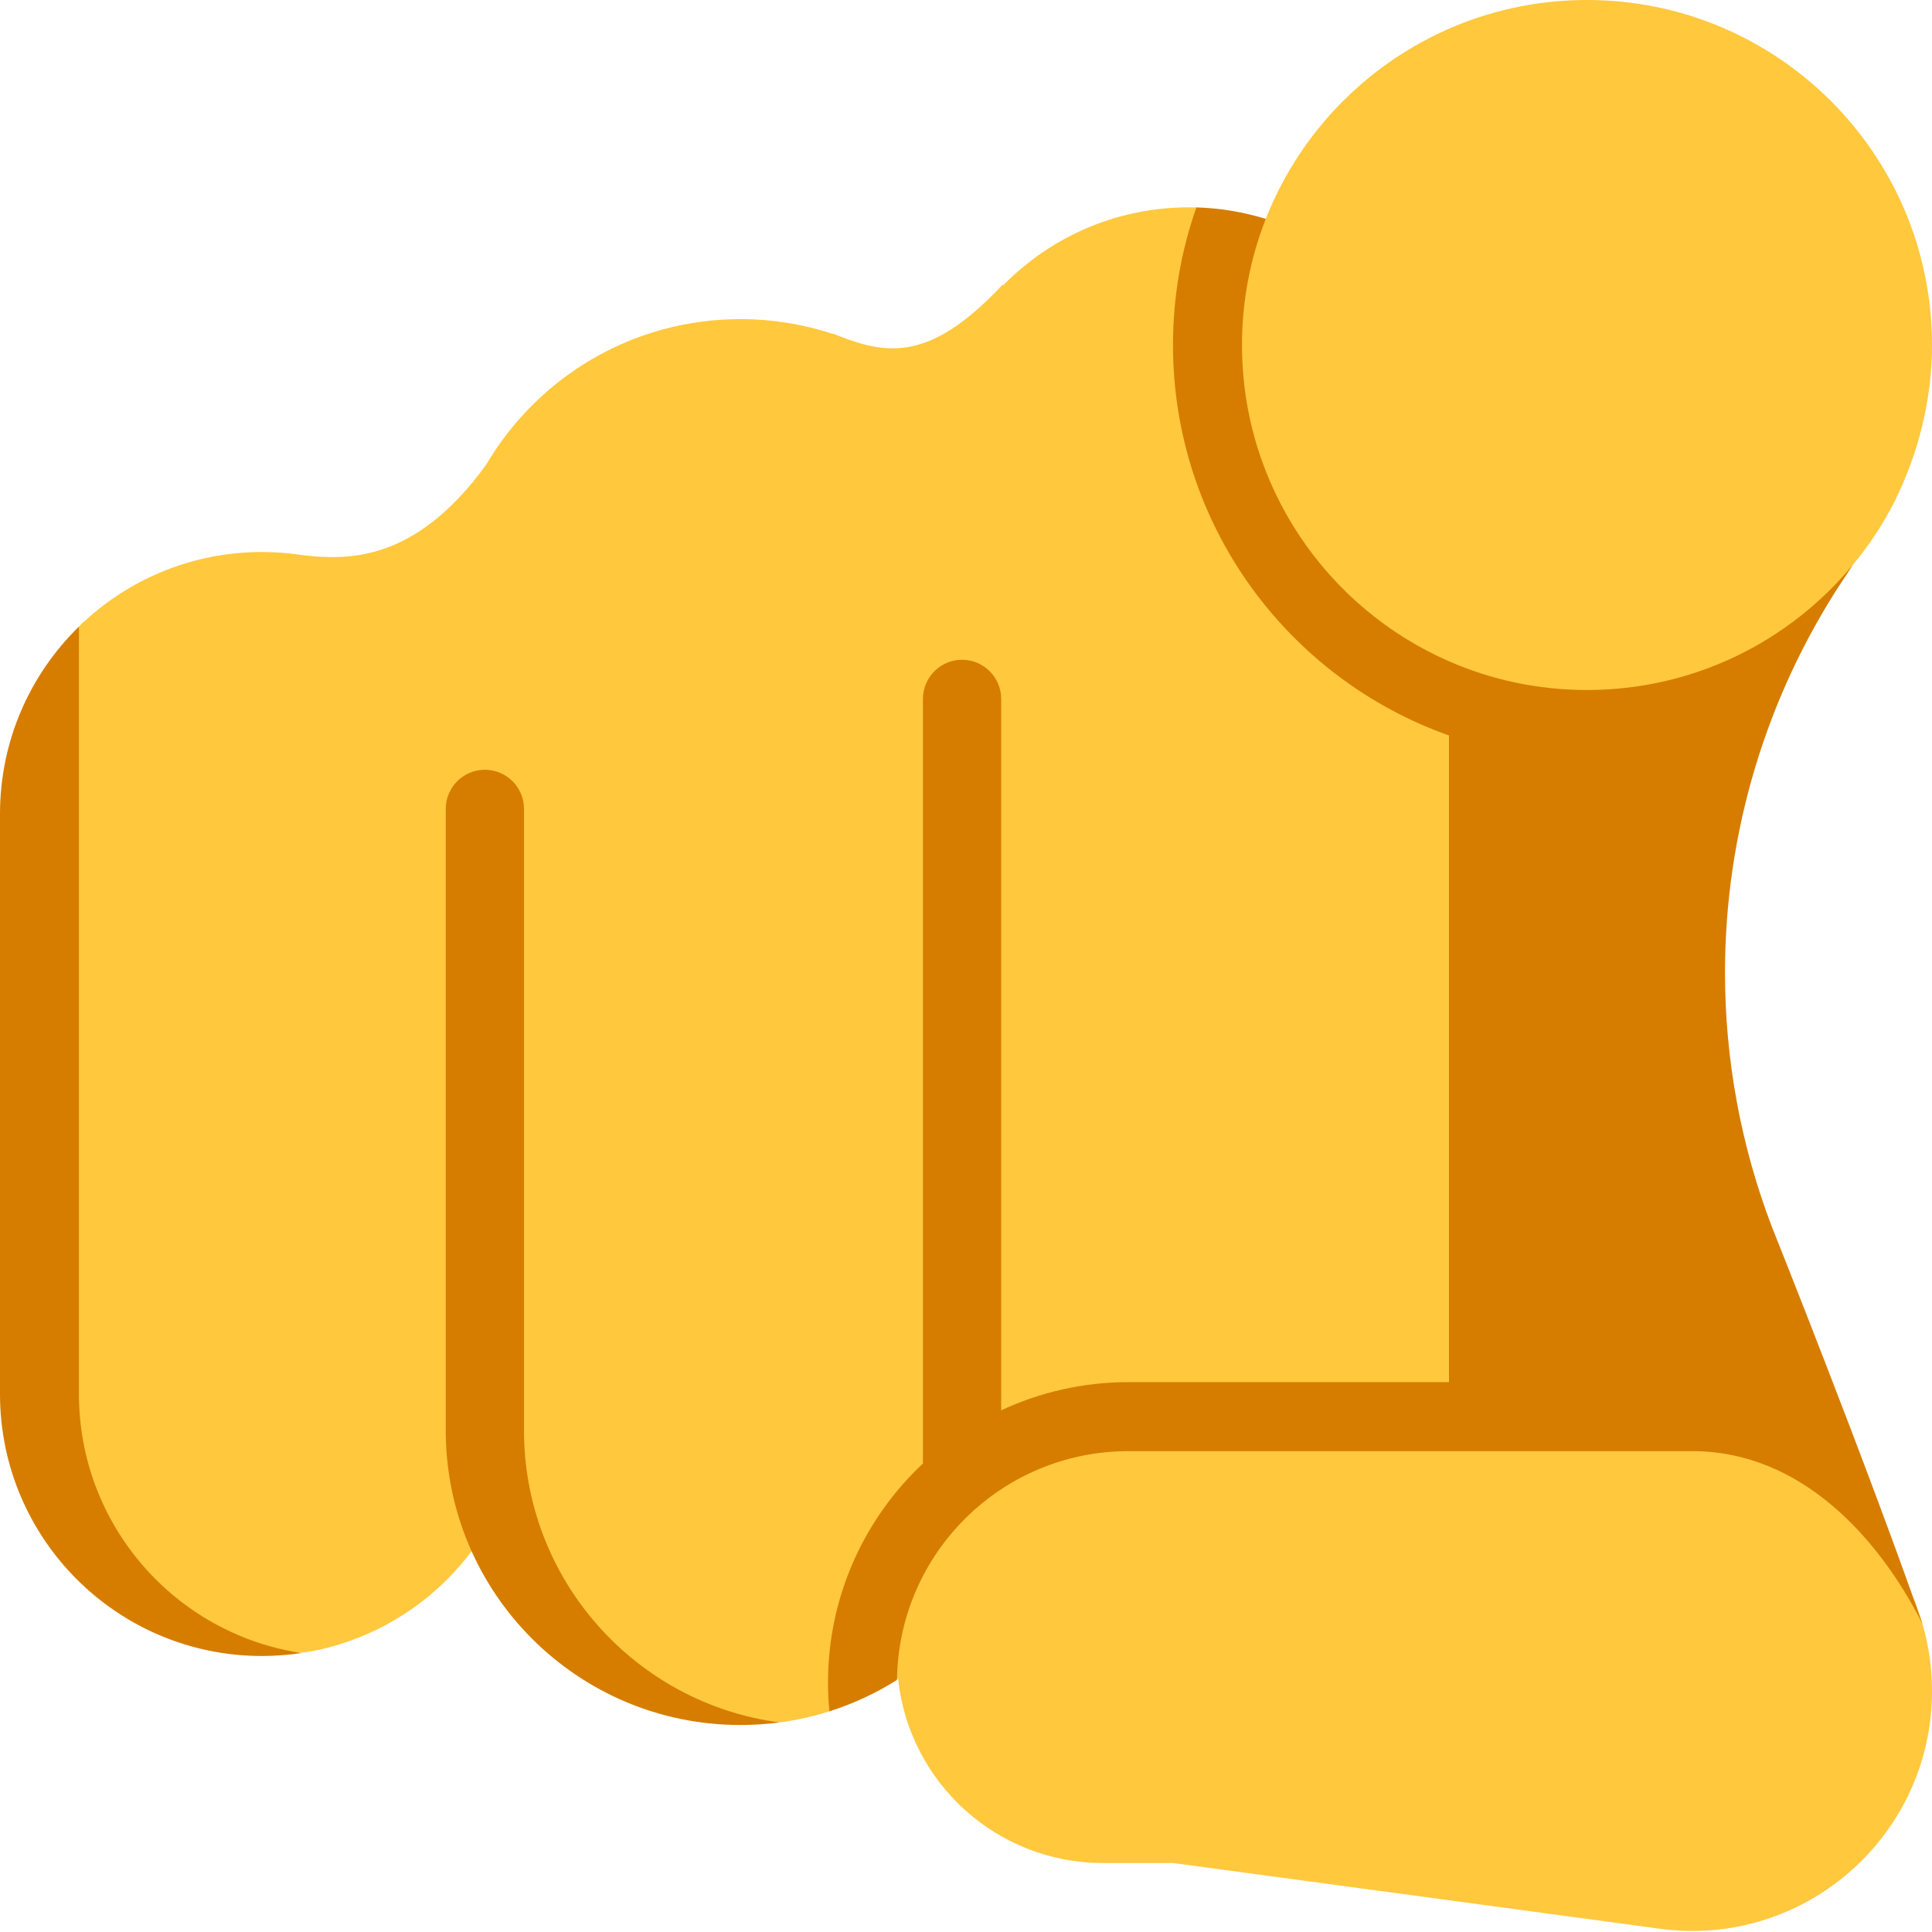 <svg viewBox="2 2 28 28" xmlns="http://www.w3.org/2000/svg">
<path d="M30 7C30 7.793 29.806 8.562 29.456 9.271C29.288 9.6 29.085 9.908 28.851 10.189L28.703 10.415C27.592 12.101 26 12.84 26 14.859C26 16.118 26.457 18.605 26.906 19.781L29.762 25.23L29.861 25.53C29.951 25.84 30 26.168 30 26.508C30 28.612 28.145 30.234 26.059 29.953L19 29H17.984C16.445 29 15.177 27.834 15.017 26.337C14.762 26.176 14.549 26.128 14.391 26.203C14.225 26.282 14.094 26.527 14.045 26.794C13.82 26.866 13.587 26.921 13.347 26.956C12.887 27.022 11.956 26.851 11.18 26.398C10.298 25.884 9.554 25.045 8.834 24.482C8.293 25.203 7.5 25.725 6.585 25.918C5.281 26.194 3.201 25.054 2.675 22.773C2.443 13.207 2.809 11.301 3.221 11.007C3.898 10.382 4.803 10 5.797 10C6.004 10 6.207 10.017 6.405 10.048C7.007 10.112 8.012 10.172 9.05 8.728C9.793 7.469 11.163 6.625 12.73 6.625C13.2 6.625 13.651 6.701 14.074 6.841L14.075 6.836C14.11 6.85 14.145 6.864 14.179 6.877C14.21 6.888 14.242 6.9 14.272 6.912C14.959 7.16 15.561 7.16 16.532 6.125L16.536 6.138C17.22 5.439 18.174 5.005 19.23 5.005C19.272 5.005 19.314 5.006 19.355 5.007C19.418 5.266 19.594 5.431 19.754 5.457C19.925 5.485 20.082 5.457 20.345 5.172C21.074 3.315 22.884 2 25 2C27.761 2 30 4.239 30 7Z" fill="#FFC83D"/>
<path d="M19 7C19 9.612 20.67 11.835 23 12.659V22.031H18.355C17.696 22.031 17.07 22.178 16.51 22.44V12.13C16.51 11.816 16.256 11.562 15.943 11.562C15.63 11.562 15.376 11.816 15.376 12.13V23.21C14.529 24.004 14 25.134 14 26.387C14 26.527 14.007 26.665 14.02 26.802C14.368 26.692 14.697 26.538 15 26.347C15.021 24.512 16.515 23.031 18.355 23.031H23L26.524 23.031C28.104 23.031 29.227 24.285 29.861 25.531C29.031 23.156 27.679 19.779 27.679 19.779C27.23 18.603 27 17.355 27 16.096C27 14.076 27.592 12.101 28.703 10.415L28.851 10.189C27.934 11.296 26.549 12 25 12C24.289 12 23.613 11.852 23 11.584C21.234 10.813 20 9.05 20 7C20 6.355 20.122 5.738 20.345 5.172C20.025 5.074 19.688 5.016 19.339 5.006C19.119 5.63 19 6.301 19 7ZM8.46 13.723C8.46 13.41 8.714 13.156 9.027 13.156C9.34 13.156 9.594 13.41 9.594 13.723V22.73C9.594 24.896 11.207 26.685 13.297 26.963C13.111 26.987 12.922 27 12.73 27C10.371 27 8.46 25.088 8.46 22.73V13.723ZM3.144 11.081C2.438 11.77 2 12.732 2 13.797V22.203C2 24.3 3.7 26 5.797 26C5.991 26 6.182 25.985 6.369 25.957C4.543 25.681 3.144 24.106 3.144 22.203V11.081Z" fill="#D67D00"/>
</svg>
